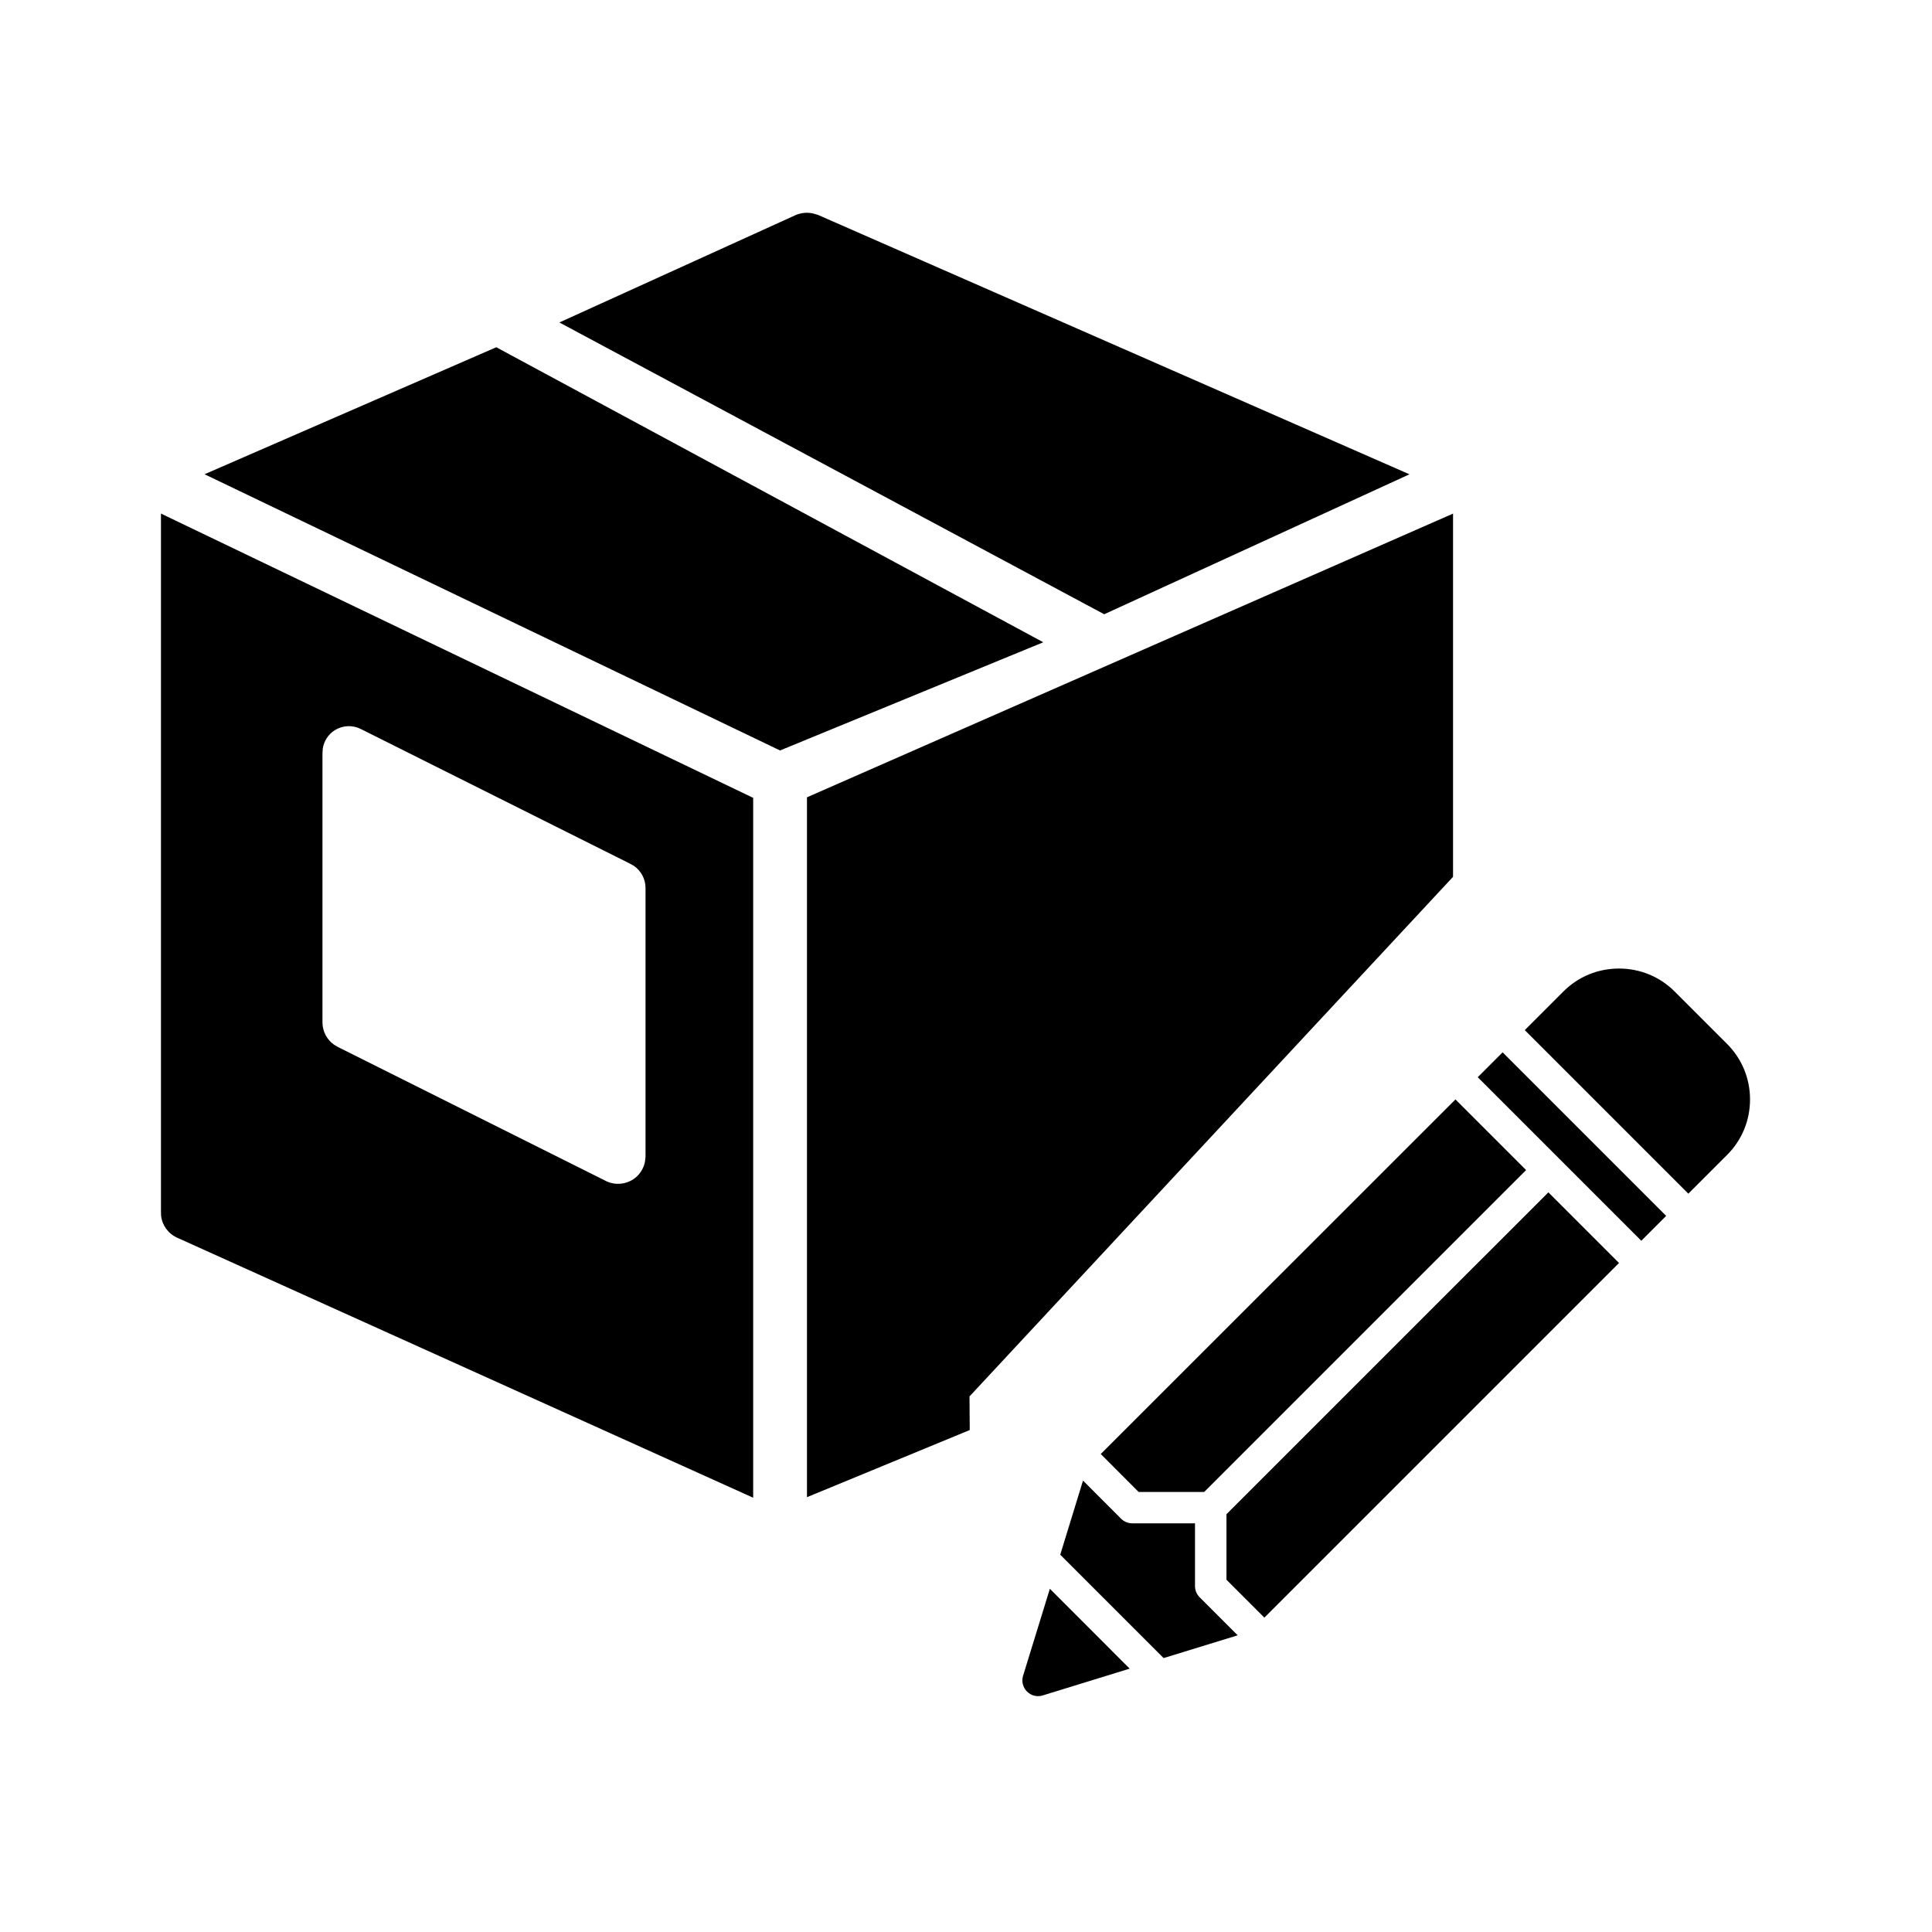 <!-- Generated by IcoMoon.io -->
<svg version="1.1" xmlns="http://www.w3.org/2000/svg" width="32" height="32" viewBox="0 0 32 32">
<title>order-edit</title>
<path d="M2.667 8.507l9.808 4.708v11.592l-9.541-4.307c-0.149-0.067-0.249-0.207-0.266-0.365l-0.002-0.081v-11.547zM24.067 8.507v6.016l-8.009 8.606 0.004 0.557-2.696 1.112v-11.592l10.701-4.699zM5.544 12.095c-0.108 0.069-0.179 0.18-0.198 0.304l-0.005 0.076v4.458c0 0.15 0.074 0.289 0.195 0.373l0.064 0.037 4.458 2.229c0.139 0.059 0.299 0.045 0.426-0.036 0.102-0.065 0.171-0.169 0.197-0.284l0.011-0.089v-4.458c-0.001-0.148-0.075-0.284-0.195-0.365l-0.064-0.036-4.458-2.23c-0.137-0.069-0.301-0.061-0.43 0.021l-0.001 0.001zM8.221 5.752l9.059 4.886-4.36 1.792-9.532-4.575 4.833-2.104zM13.457 3.533l0.088 0.025 9.8 4.298-5.056 2.318-9.024-4.833 3.923-1.783c0.086-0.034 0.179-0.042 0.268-0.025h0.001z"></path>
<path d="M17.389 26.315l1.322 1.323-1.441 0.444c-0.099 0.030-0.195 0-0.26-0.065-0.068-0.069-0.093-0.169-0.065-0.26l0.444-1.442zM17.939 24.524l0.63 0.631c0.049 0.048 0.115 0.076 0.184 0.076h1.040v1.040c0 0.070 0.028 0.135 0.076 0.184l0.631 0.631-1.227 0.377-1.712-1.712 0.377-1.228zM25.646 19.749l1.17 1.17-5.874 5.874-0.628-0.628v-1.085l5.332-5.331zM24.107 18.21l1.17 1.17-5.332 5.332h-1.085l-0.628-0.629 5.875-5.873zM24.888 17.43l2.709 2.709-0.412 0.412-2.709-2.709 0.412-0.412zM26.816 16.042c0.348 0 0.675 0.135 0.92 0.379l0.869 0.869c0.245 0.245 0.381 0.571 0.381 0.92s-0.135 0.675-0.381 0.92l-0.641 0.641-2.709-2.709 0.641-0.641c0.245-0.245 0.571-0.379 0.92-0.379z"></path>
</svg>
